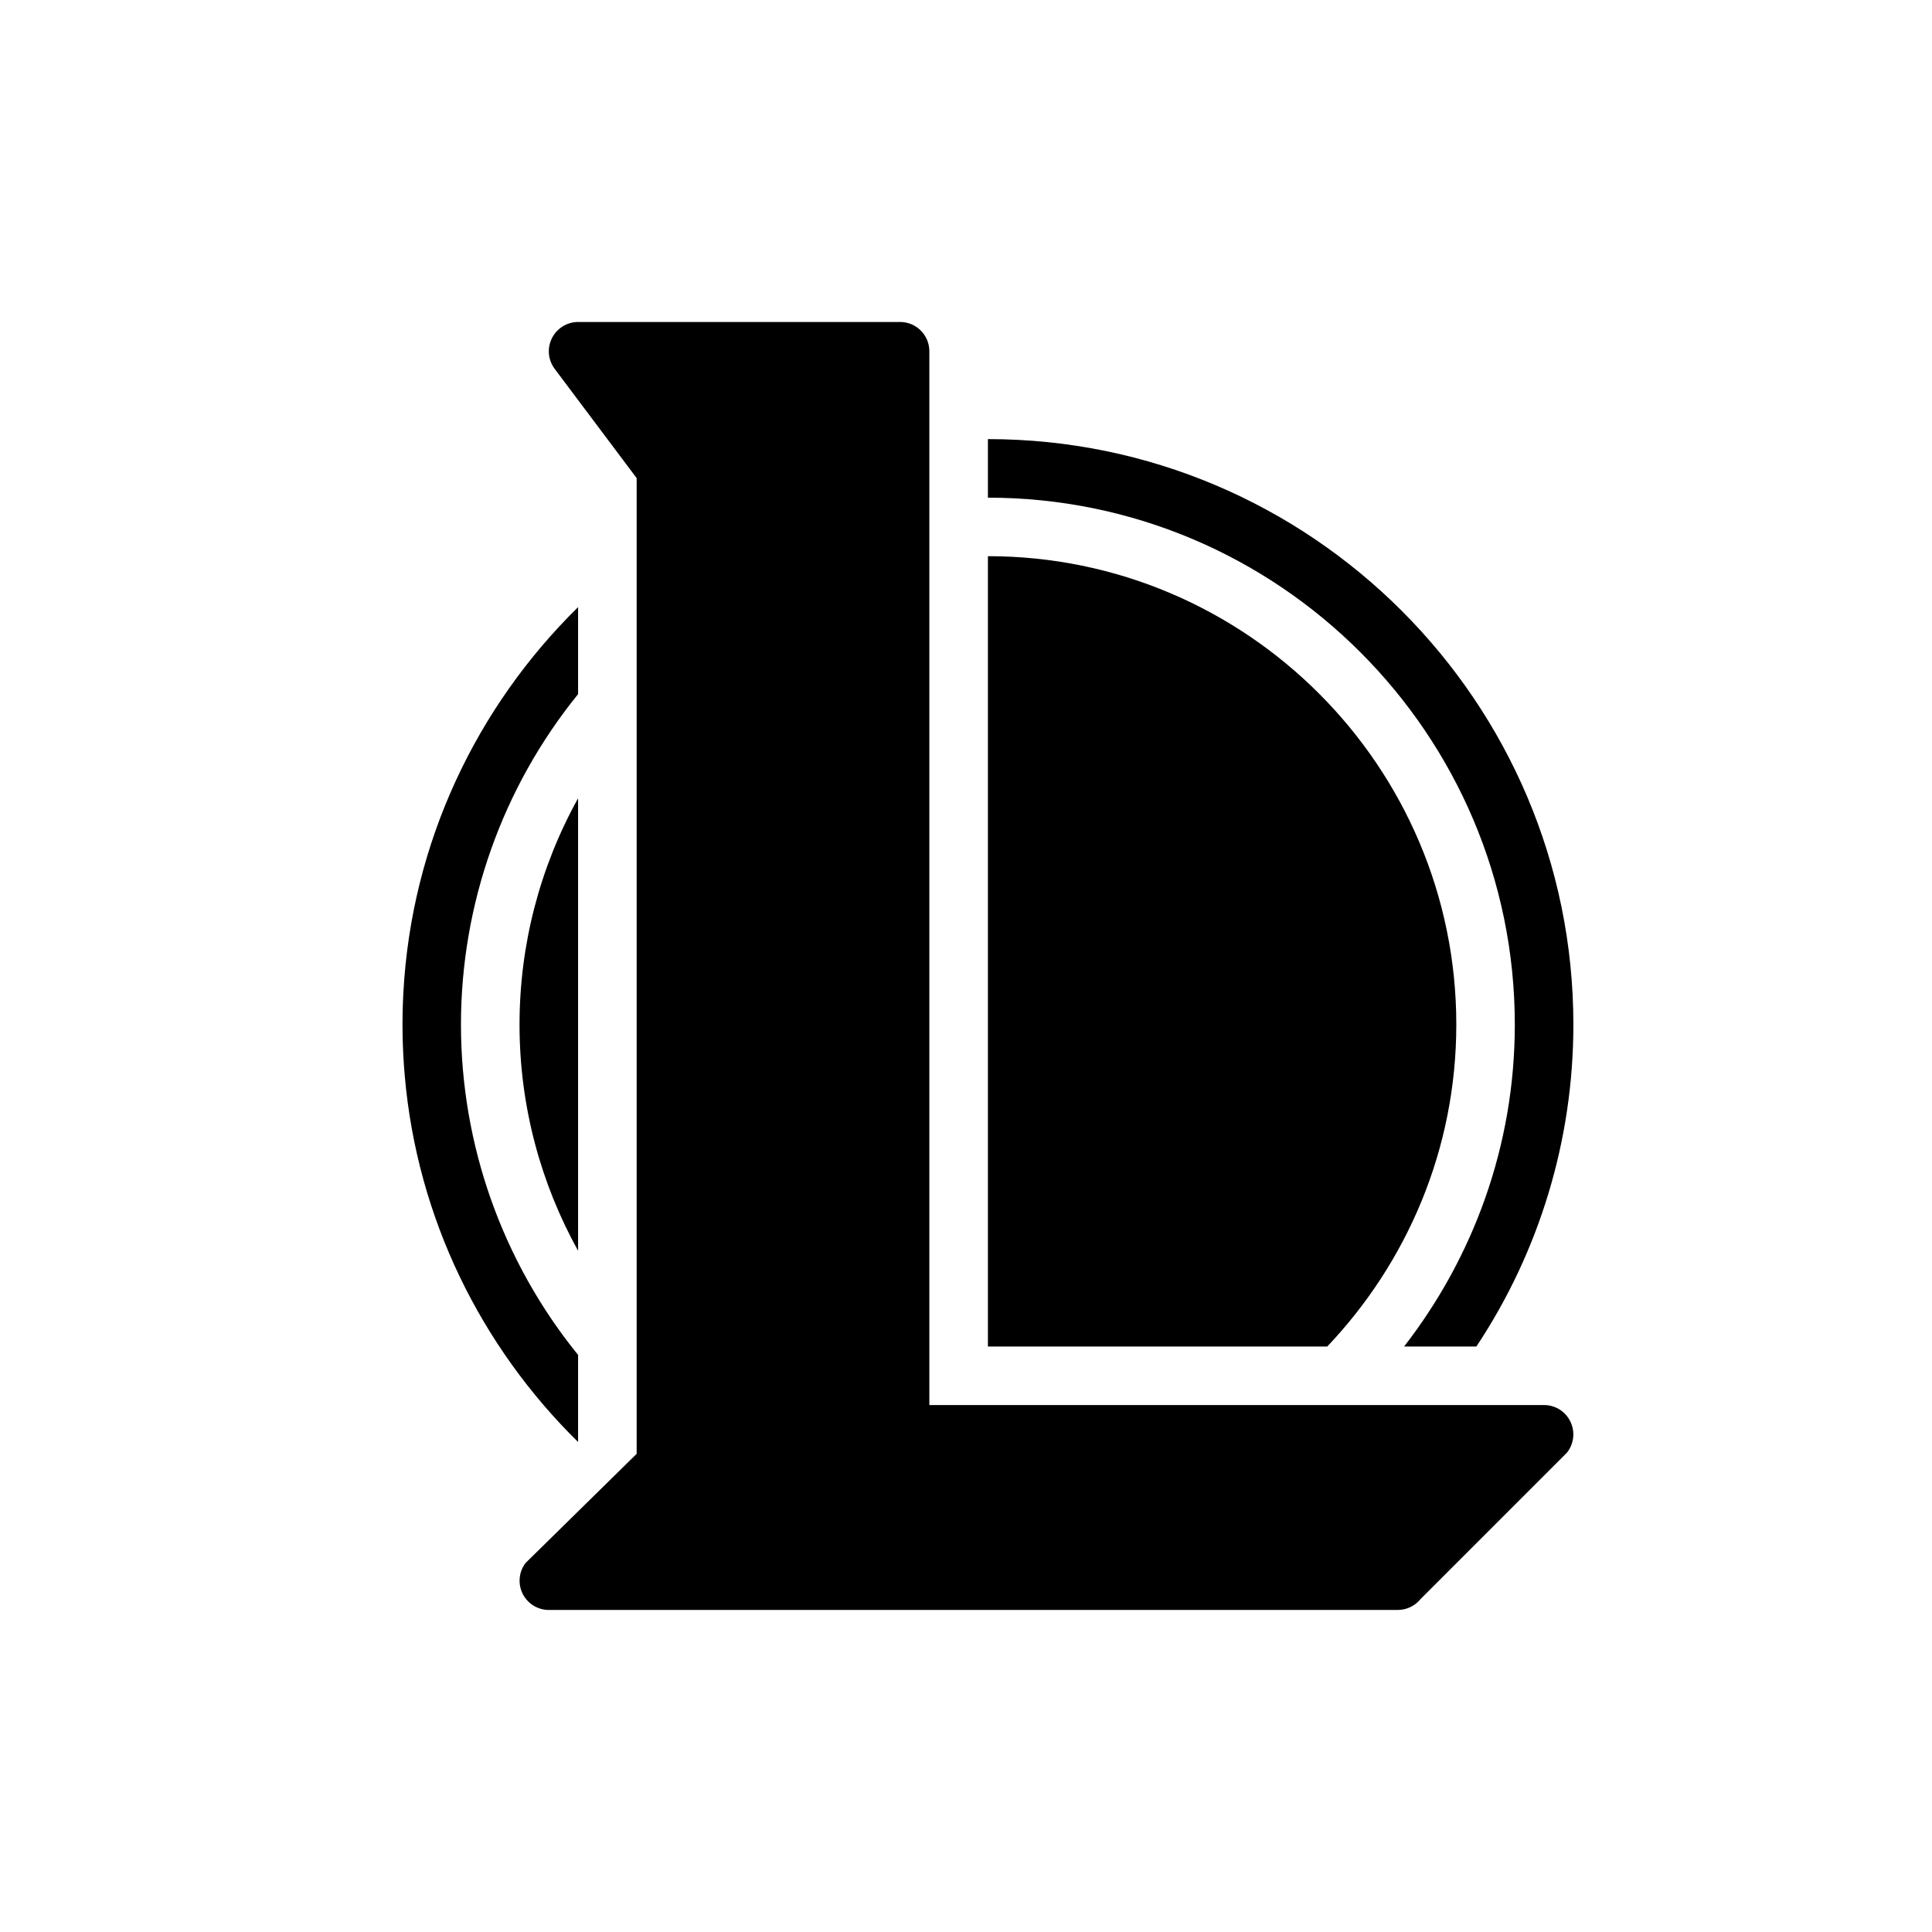 <svg xmlns="http://www.w3.org/2000/svg" width="32" height="32" viewBox="0 0 32 32">
    <path fill="currentColor" d="M9.575 5.333c-.183 0-.351.104-.433.268-.083.165-.065.361.045.508l1.358 1.81V24.08l-1.842 1.81c-.11.147-.128.343-.046.508.082.164.25.268.433.268h14.061c.147 0 .287-.067.379-.182l2.424-2.424c.116-.146.138-.345.057-.513-.08-.168-.25-.275-.436-.275H15.393V5.818c0-.268-.217-.485-.484-.485H9.575zm6.788 1.94v.97c4.812 0 8.727 3.915 8.727 8.727 0 2.009-.689 3.856-1.834 5.333h1.197c1.05-1.58 1.608-3.436 1.607-5.333 0-5.347-4.35-9.697-9.697-9.697zm0 1.94v13.09h5.62c1.321-1.391 2.138-3.267 2.138-5.333 0-4.278-3.48-7.758-7.758-7.758zm-6.788.843c-1.675 1.645-2.76 3.89-2.894 6.386-.025.46-.017.92.023 1.377.206 2.366 1.268 4.49 2.871 6.065v-1.442c-1.255-1.547-1.94-3.48-1.94-5.472 0-1.993.685-3.925 1.94-5.473v-1.441zm0 3.166c-.637 1.147-.97 2.436-.97 3.748 0 1.358.354 2.635.97 3.747v-7.495z"/>
</svg>
